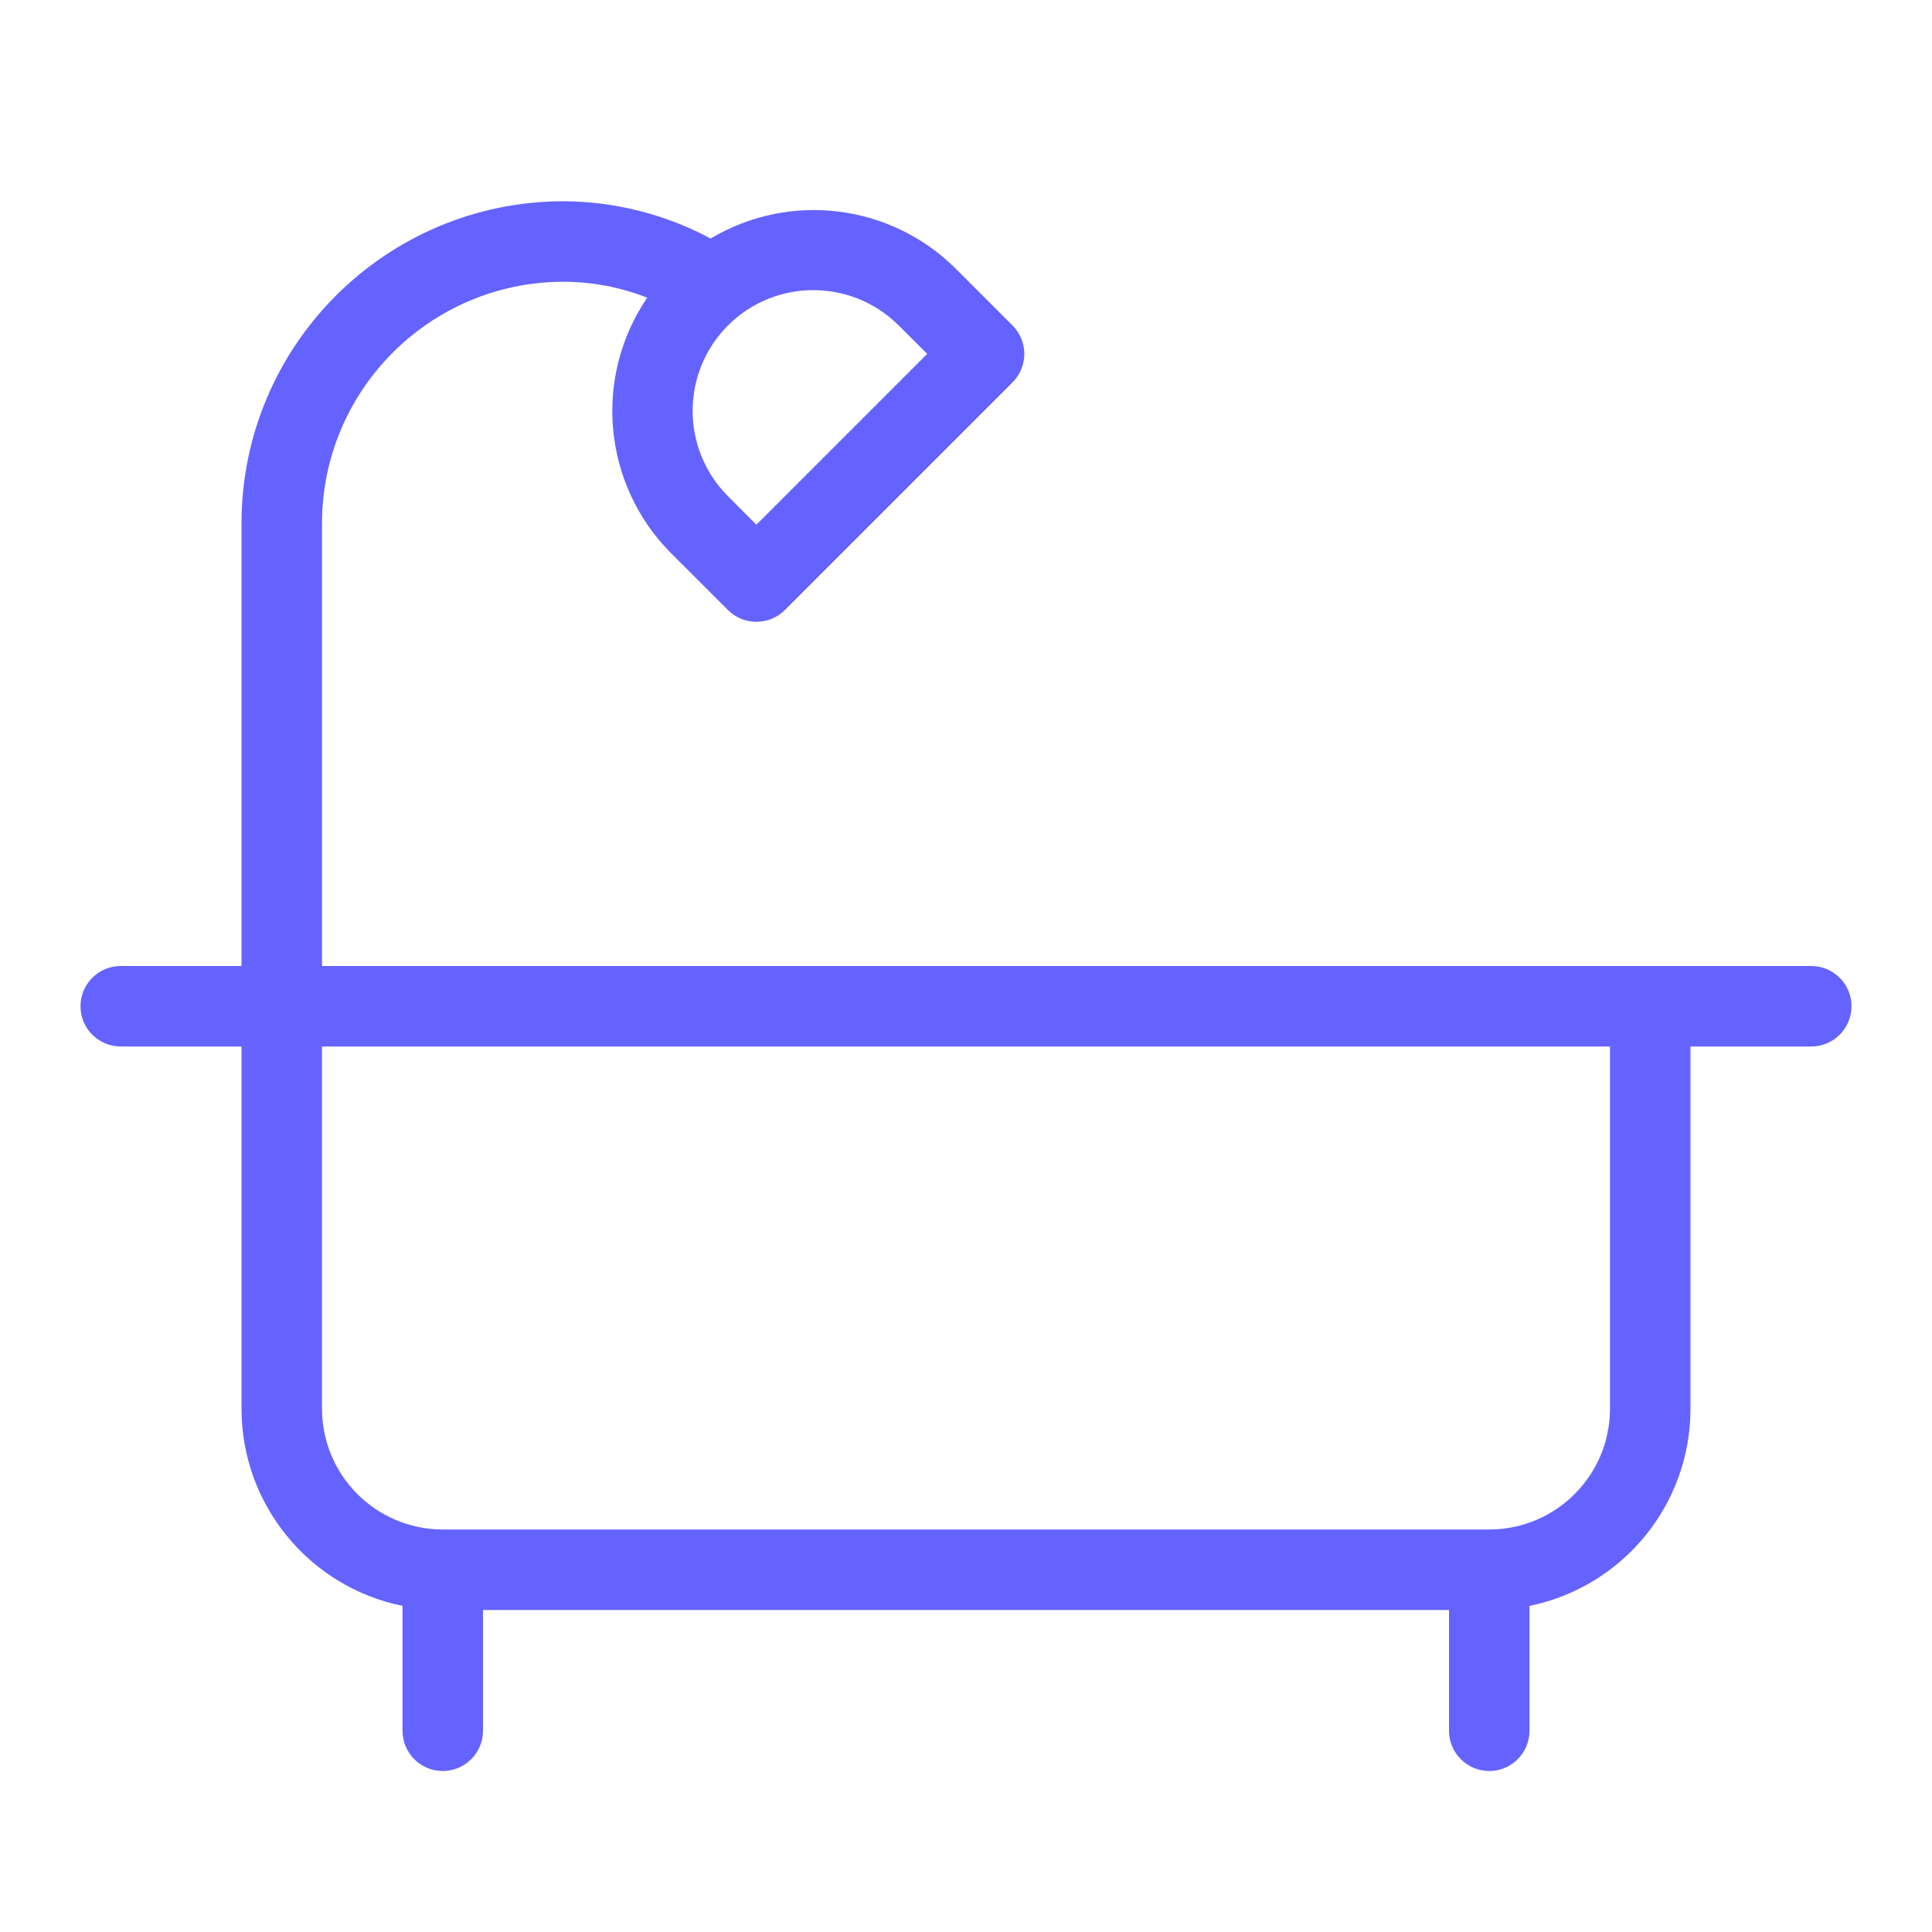 <svg xmlns="http://www.w3.org/2000/svg" enable-background="new 0 0 24 24" viewBox="0 0 24 24"><path fill="#6563ff" d="M22.5,12H4V6.5c0.002-1.656,1.344-2.998,3-3c0.356,0.001,0.709,0.068,1.04,0.198c-0.675,0.992-0.551,2.323,0.295,3.173L9.043,7.578c0.195,0.195,0.512,0.195,0.707,0L9.75,7.578L12.578,4.75c0.195-0.195,0.195-0.512,0-0.707c-0-0-0-0-0-0l-0.707-0.707c-0.81-0.805-2.062-0.959-3.043-0.373C8.266,2.662,7.638,2.503,7,2.5c-2.208,0.002-3.998,1.792-4,4V12H1.5C1.224,12,1,12.224,1,12.5S1.224,13,1.5,13H3v4.5c0.001,1.188,0.837,2.211,2,2.449V21.5C5,21.776,5.224,22,5.5,22S6,21.776,6,21.5V20h12v1.5c0,0.276,0.224,0.5,0.5,0.5s0.5-0.224,0.5-0.5v-1.551C20.163,19.711,20.999,18.688,21,17.5V13h1.5c0.276,0,0.5-0.224,0.5-0.5S22.776,12,22.5,12z M9.043,4.043c0.586-0.585,1.535-0.585,2.121,0l0.354,0.353L9.396,6.518L9.043,6.164C8.458,5.578,8.458,4.629,9.043,4.043z M20,17.5c-0.001,0.828-0.672,1.499-1.5,1.5h-13c-0.828-0.001-1.499-0.672-1.5-1.5V13h16V17.5z"/></svg>